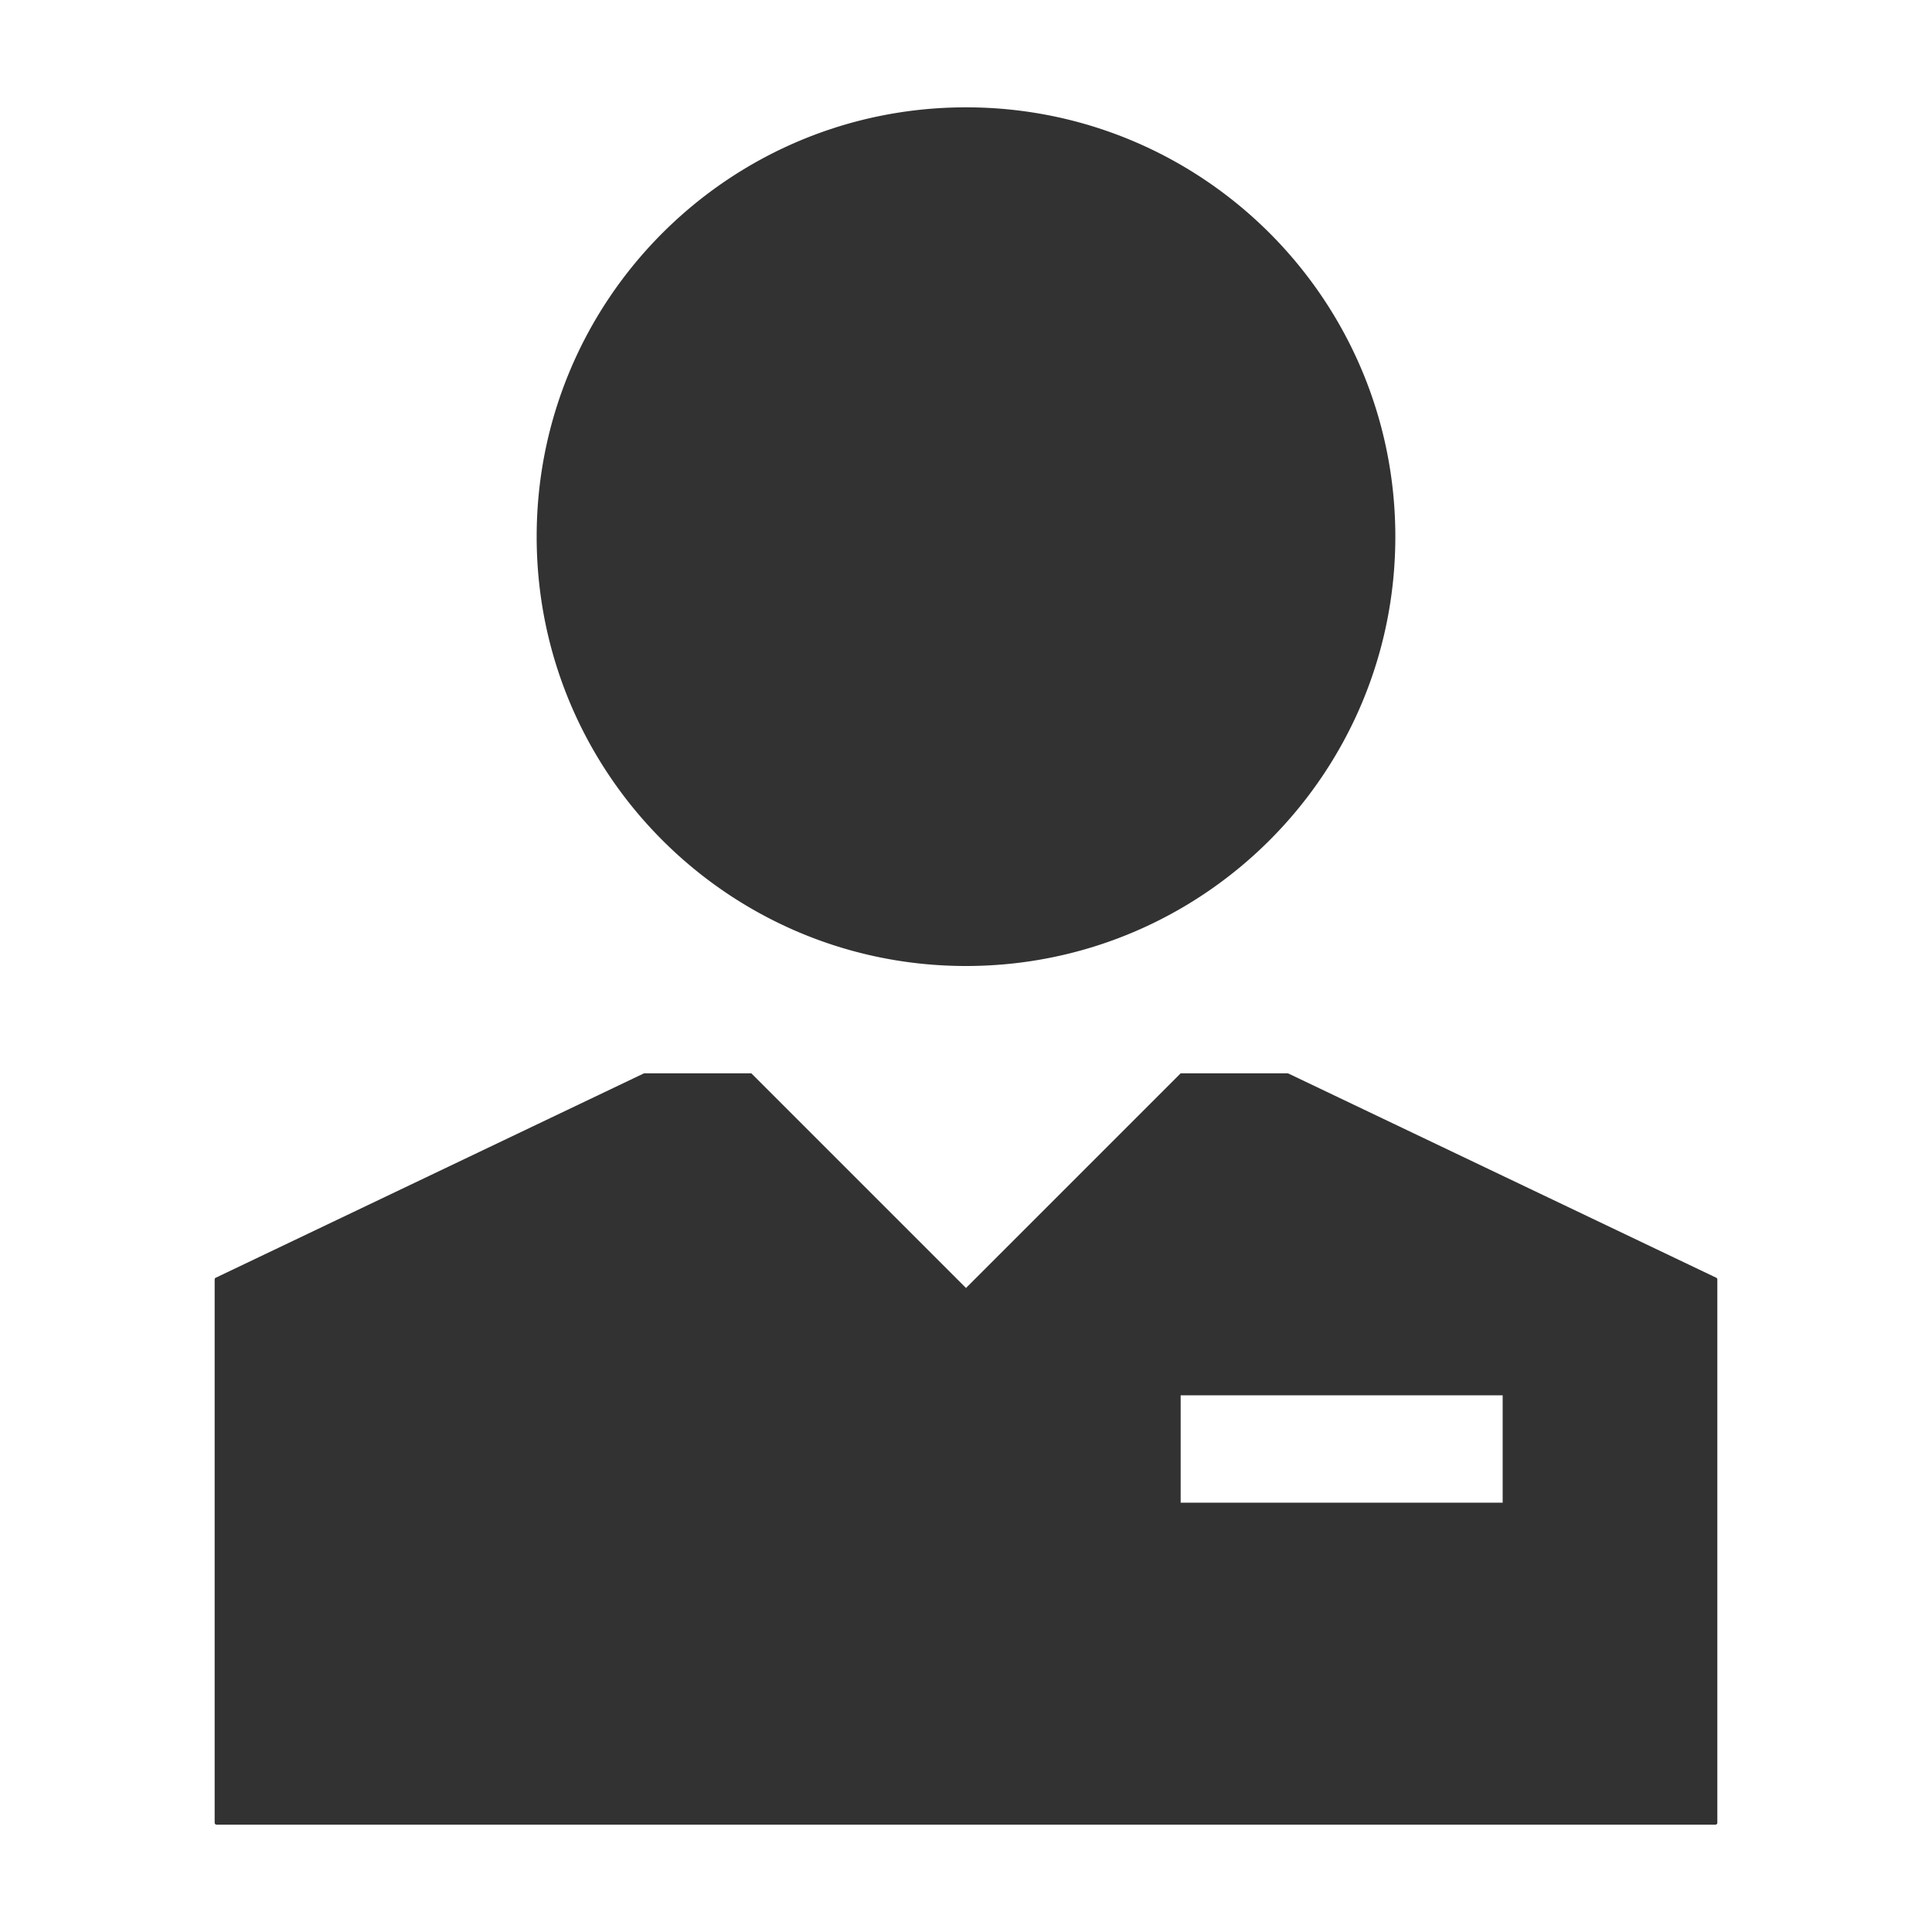 <svg width="1000" height="1000" xmlns="http://www.w3.org/2000/svg"><path d="M388.889 555.556L500 666.666l111.111-111.11h55.33a1 1 0 0 1 .43.097L888.32 661.344a1 1 0 0 1 .569.903v281.197a1 1 0 0 1-1 1H112.11a1 1 0 0 1-1-1V662.247a1 1 0 0 1 .57-.903l221.448-105.69a1 1 0 0 1 .43-.098h55.33zM500 500c-122.73 0-222.222-99.492-222.222-222.222S377.27 55.556 500 55.556s222.222 99.492 222.222 222.222S622.73 500 500 500zm111.111 222.222v55.556h166.667v-55.556H611.11z" fill="#323233" fill-rule="evenodd"/></svg>